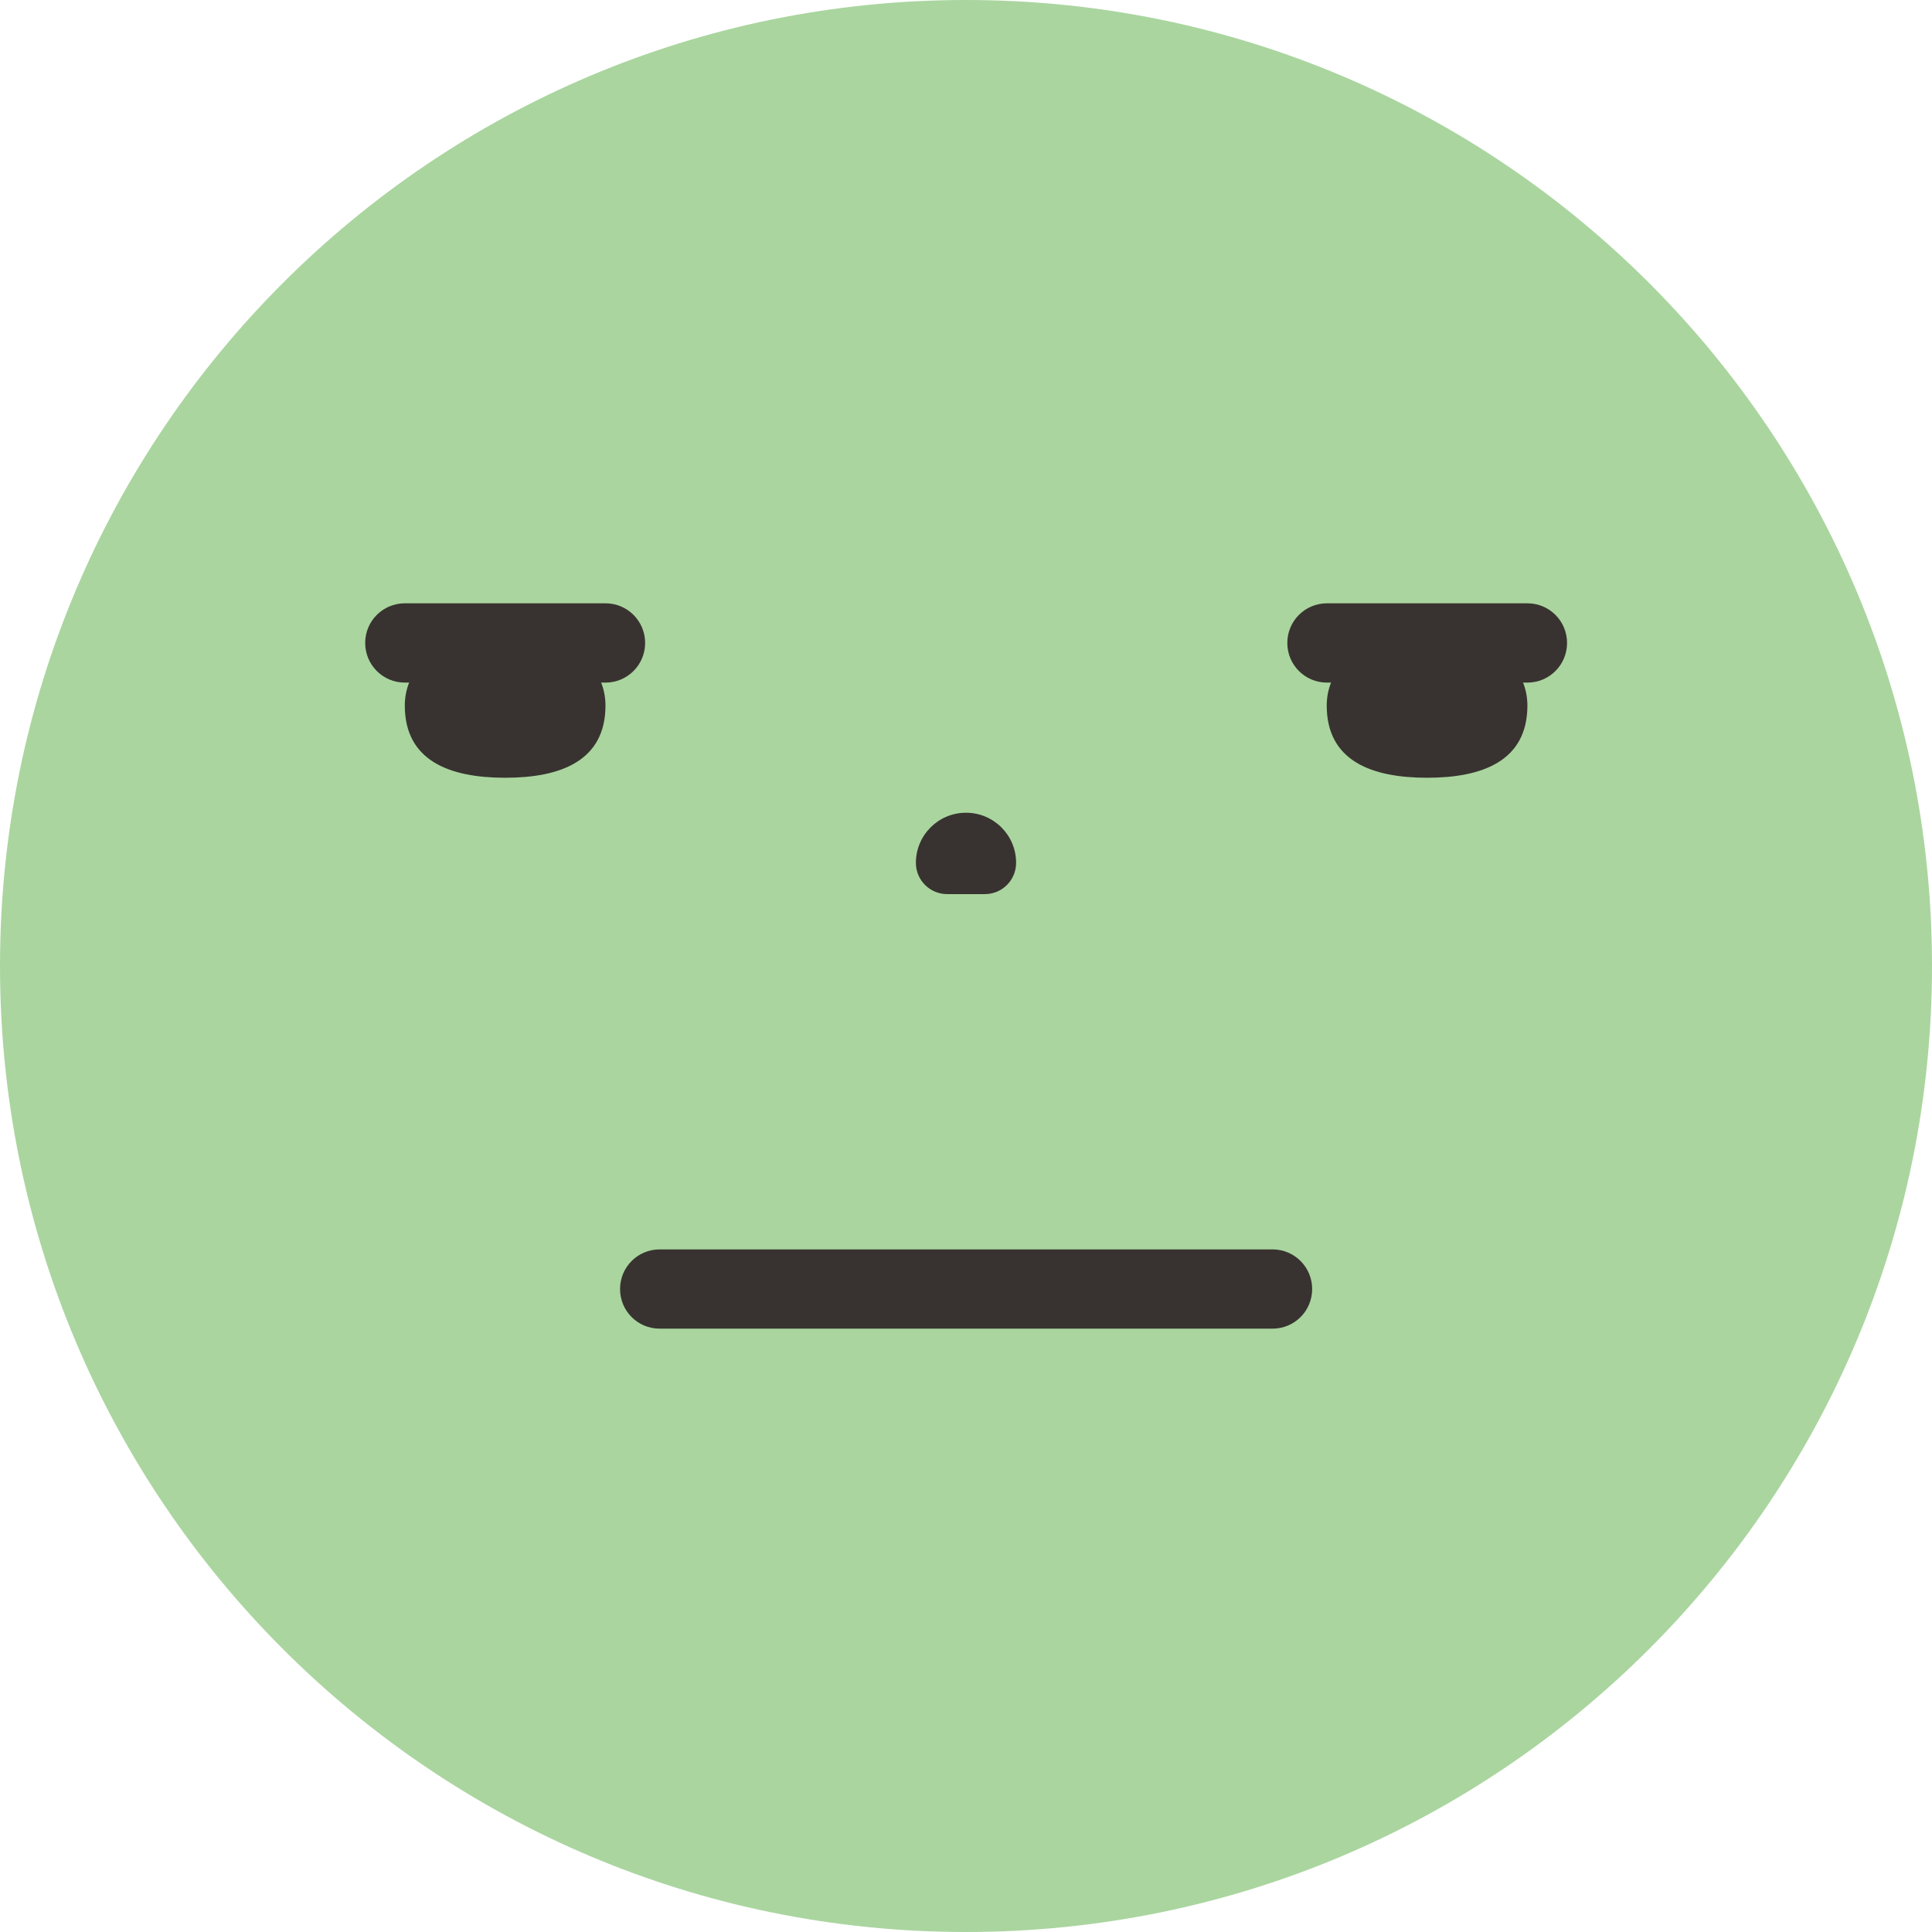 <svg width="48" height="48" viewBox="0 0 48 48" fill="none" xmlns="http://www.w3.org/2000/svg">
<path d="M24 48C37.255 48 48 37.255 48 24C48 10.745 37.255 0 24 0C10.745 0 0 10.745 0 24C0 37.255 10.745 48 24 48Z" fill="#AAD59F"/>
<path d="M12.548 19.323C11.172 19.323 10.057 18.904 10.057 17.528C10.057 16.669 10.752 15.974 11.611 15.974H13.489C14.348 15.974 15.043 16.669 15.043 17.528C15.043 18.904 13.928 19.323 12.553 19.323H12.548Z" fill="#383330"/>
<path d="M35.453 19.323C34.077 19.323 32.962 18.904 32.962 17.528C32.962 16.669 33.657 15.974 34.516 15.974H36.394C37.253 15.974 37.948 16.669 37.948 17.528C37.948 18.904 36.833 19.323 35.458 19.323H35.453Z" fill="#383330"/>
<path d="M37.948 16.959H32.968C32.422 16.959 31.983 16.519 31.983 15.974C31.983 15.429 32.422 14.989 32.968 14.989H37.948C38.493 14.989 38.933 15.429 38.933 15.974C38.933 16.519 38.493 16.959 37.948 16.959Z" fill="#383330"/>
<path d="M15.043 16.959H10.058C9.513 16.959 9.073 16.519 9.073 15.974C9.073 15.429 9.513 14.989 10.058 14.989H15.043C15.588 14.989 16.028 15.429 16.028 15.974C16.028 16.519 15.588 16.959 15.043 16.959Z" fill="#383330"/>
<path d="M31.616 33.01H16.389C15.844 33.01 15.405 32.571 15.405 32.026C15.405 31.481 15.844 31.041 16.389 31.041H31.616C32.161 31.041 32.6 31.481 32.6 32.026C32.6 32.571 32.161 33.01 31.616 33.01Z" fill="#383330"/>
<path d="M25.245 21.437C25.245 20.747 24.686 20.192 24 20.192C23.31 20.192 22.755 20.752 22.755 21.437C22.755 21.867 23.103 22.214 23.532 22.214H24.468C24.898 22.214 25.245 21.867 25.245 21.437Z" fill="#383330"/>
</svg>

